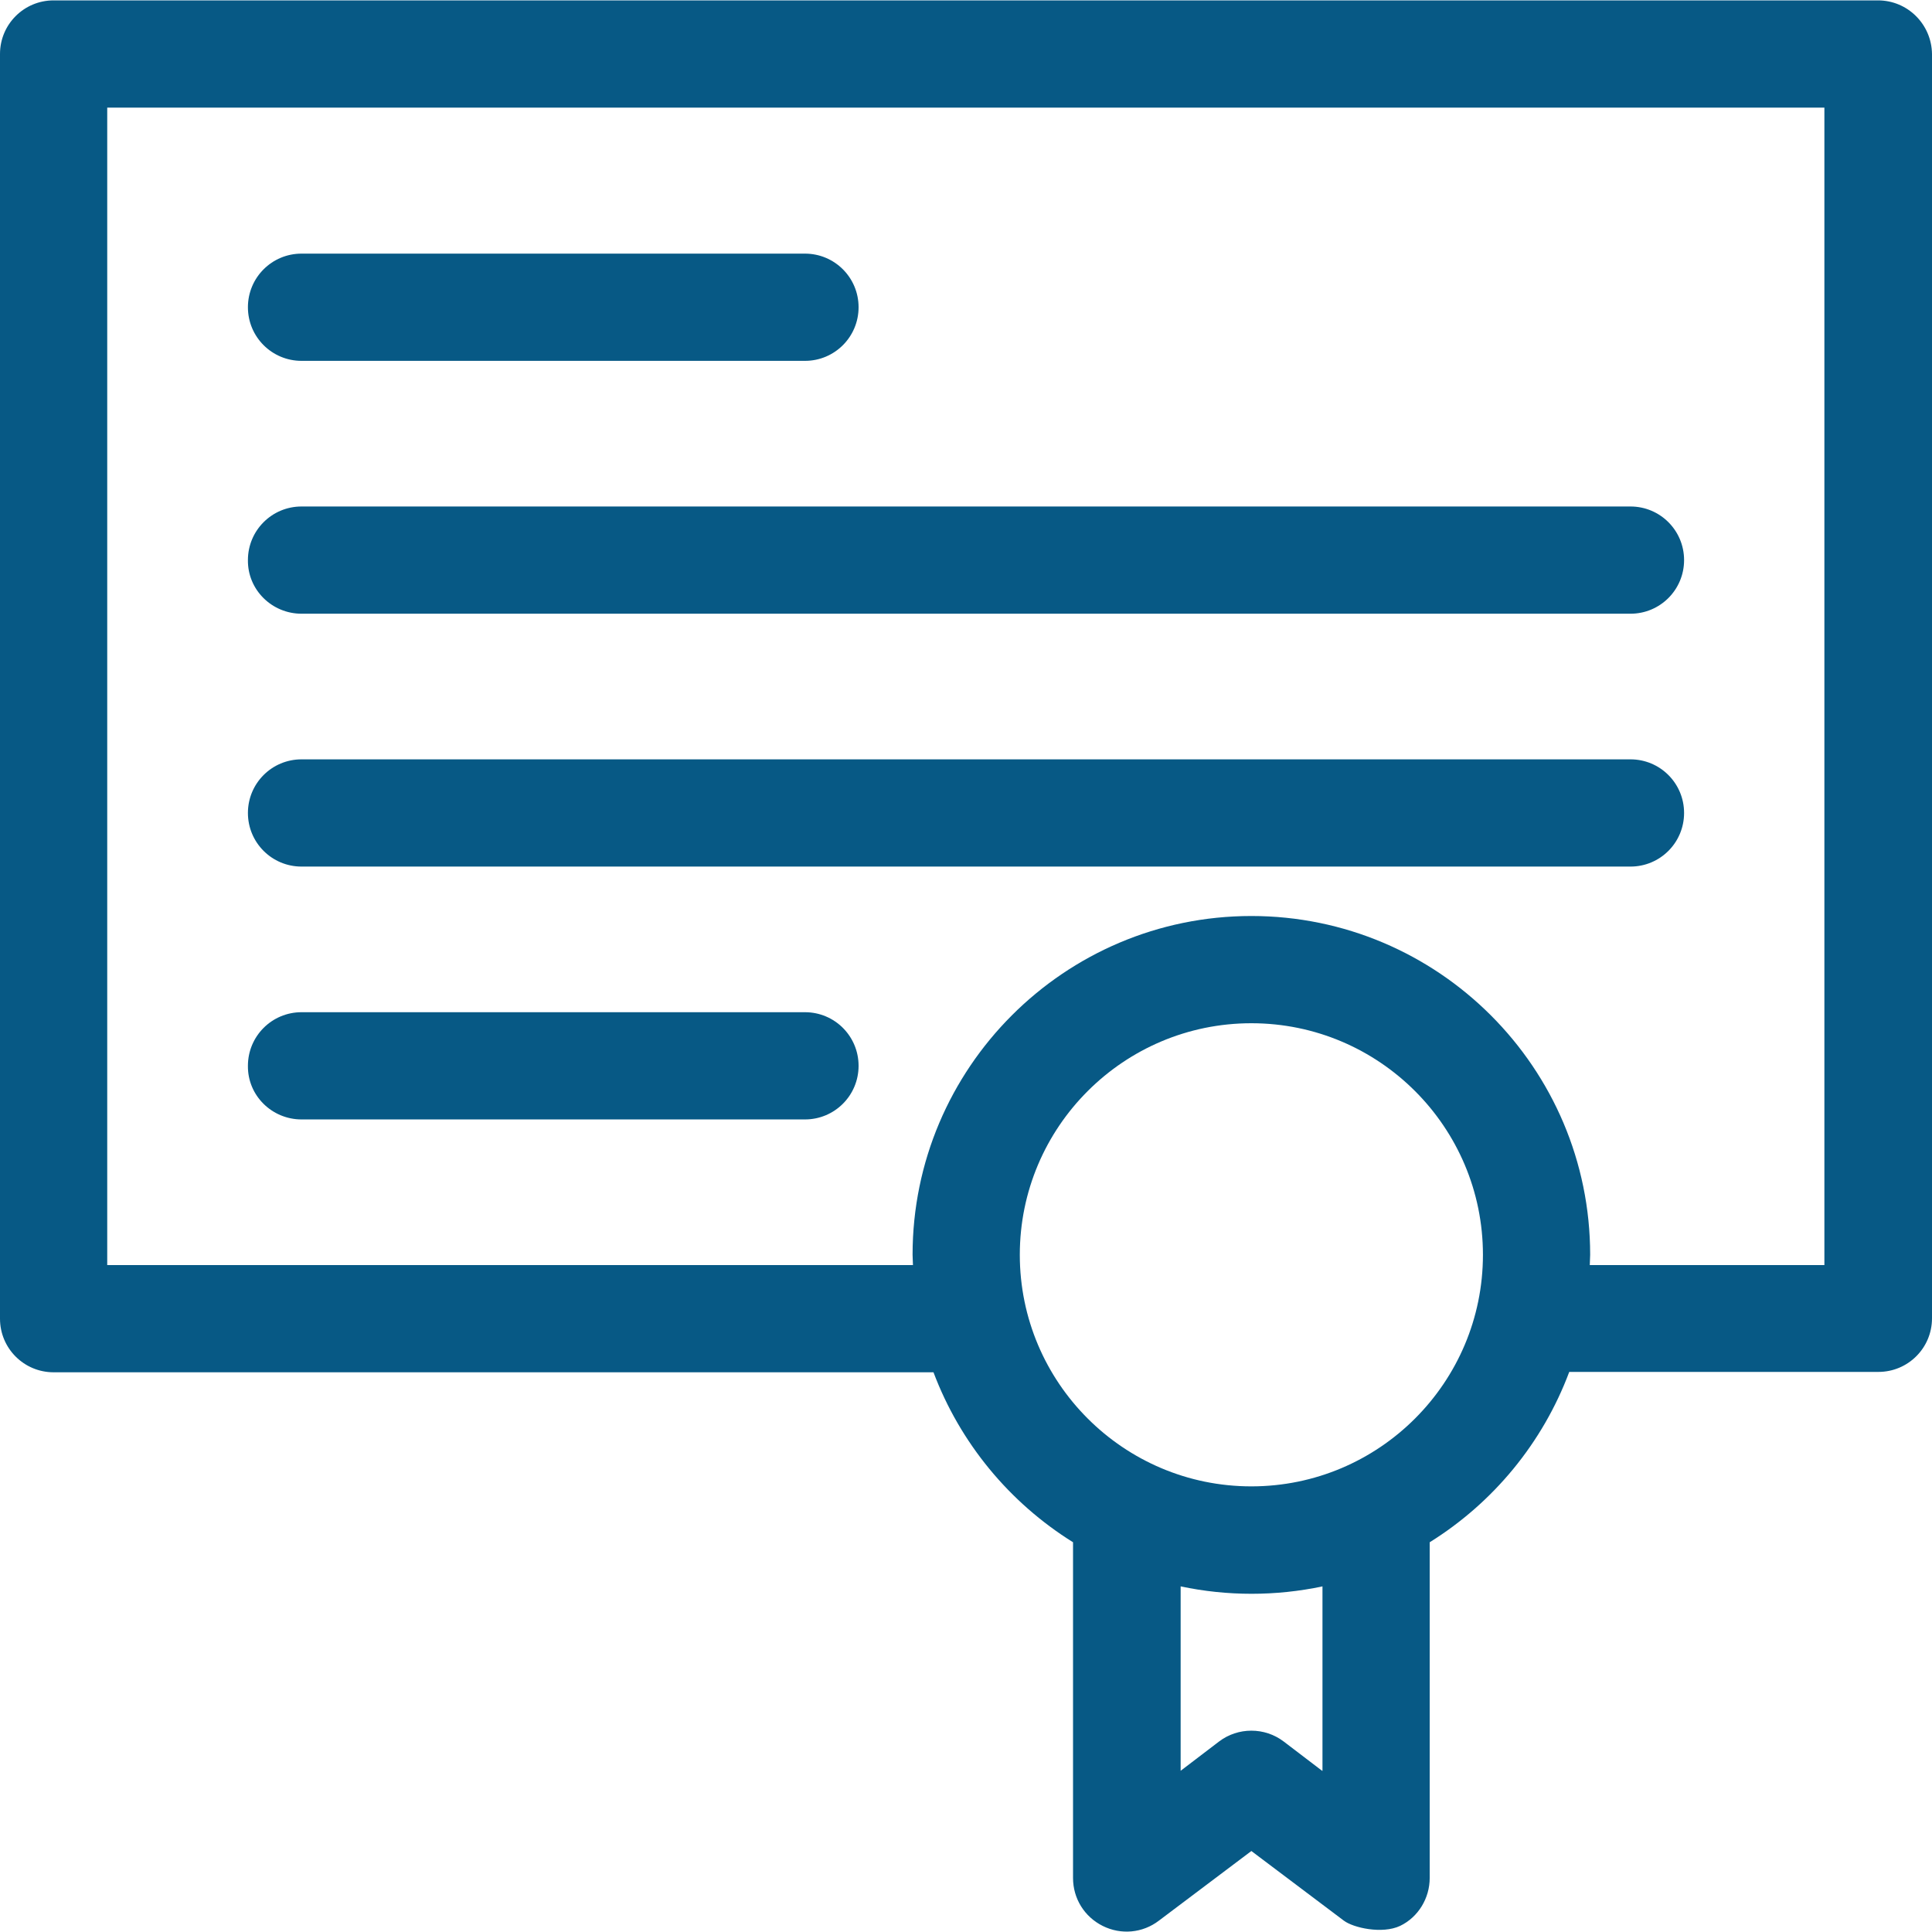 <?xml version="1.0" encoding="iso-8859-1"?>
<!-- Uploaded to: SVG Repo, www.svgrepo.com, Generator: SVG Repo Mixer Tools -->
<svg fill="#075985" height="800px" width="800px" version="1.1" id="Layer_1" xmlns="http://www.w3.org/2000/svg" xmlns:xlink="http://www.w3.org/1999/xlink" 
	 viewBox="0 0 508.1 508.1" xml:space="preserve">
<g>
	<g>
		<path d="M493.9,0.102H14.1c-7.8,0-14.1,6.3-14.1,14.1v332.6c0,7.8,6.3,14.1,14.1,14.1h231.4c7,18.6,20,34.3,36.7,44.7v88.3
			c0,5.4,3,10.2,7.8,12.6c4.8,2.4,10.5,1.9,14.8-1.4l24.3-18.3l24.3,18.3c2.5,1.9,10.1,3.6,14.8,1.4c4.8-2.3,7.8-7.3,7.8-12.6v-88.3
			c16.7-10.4,29.7-26.1,36.7-44.8H494c7.8,0,14.1-6.3,14.1-14.1v-332.5C508,6.402,501.7,0.102,493.9,0.102z M347.8,465.702h-0.1
			l-10.1-7.7c-5-3.8-12-3.8-17,0l-10.1,7.7v-48.5c12.2,2.6,25.1,2.6,37.3,0V465.702z M329.1,390.902c-33.6,0-60.9-27.3-60.9-60.9
			c0-33.6,27.3-60.9,60.9-60.9c33.6,0,60.9,27.3,60.9,60.9C390,363.602,362.7,390.902,329.1,390.902z M479.8,332.702L479.8,332.702
			h-61.7c0-0.9,0.1-1.8,0.1-2.7c0-49.2-40-89.1-89.1-89.1c-49.2,0-89.1,40-89.1,89.1c0,0.9,0.1,1.8,0.1,2.7H28.2v-304.4h451.6
			V332.702z"/>
	</g>
</g>
<g>
	<g>
		<path d="M211.7,66.702H79.3c-7.8,0-14.1,6.3-14.1,14.1s6.3,14.1,14.1,14.1h132.4c7.8,0,14.1-6.3,14.1-14.1
			S219.5,66.702,211.7,66.702z"/>
	</g>
</g>
<g>
	<g>
		<path d="M428.8,199.702H79.3c-7.8,0-14.1,6.3-14.1,14.1c0,7.8,6.3,14.1,14.1,14.1h349.5c7.8,0,14.1-6.3,14.1-14.1
			C442.9,206.002,436.6,199.702,428.8,199.702z"/>
	</g>
</g>
<g>
	<g>
		<path d="M211.7,266.202H79.3c-7.8,0-14.1,6.3-14.1,14.1c-0.1,7.8,6.3,14.1,14.1,14.1h132.4c7.8,0,14.1-6.3,14.1-14.1
			C225.8,272.502,219.5,266.202,211.7,266.202z"/>
	</g>
</g>
<g>
	<g>
		<path d="M428.8,133.202H79.3c-7.8,0-14.1,6.3-14.1,14.1c-0.1,7.8,6.3,14.1,14.1,14.1h349.5c7.8,0,14.1-6.3,14.1-14.1
			C442.9,139.502,436.6,133.202,428.8,133.202z"/>
	</g>
</g>
</svg>